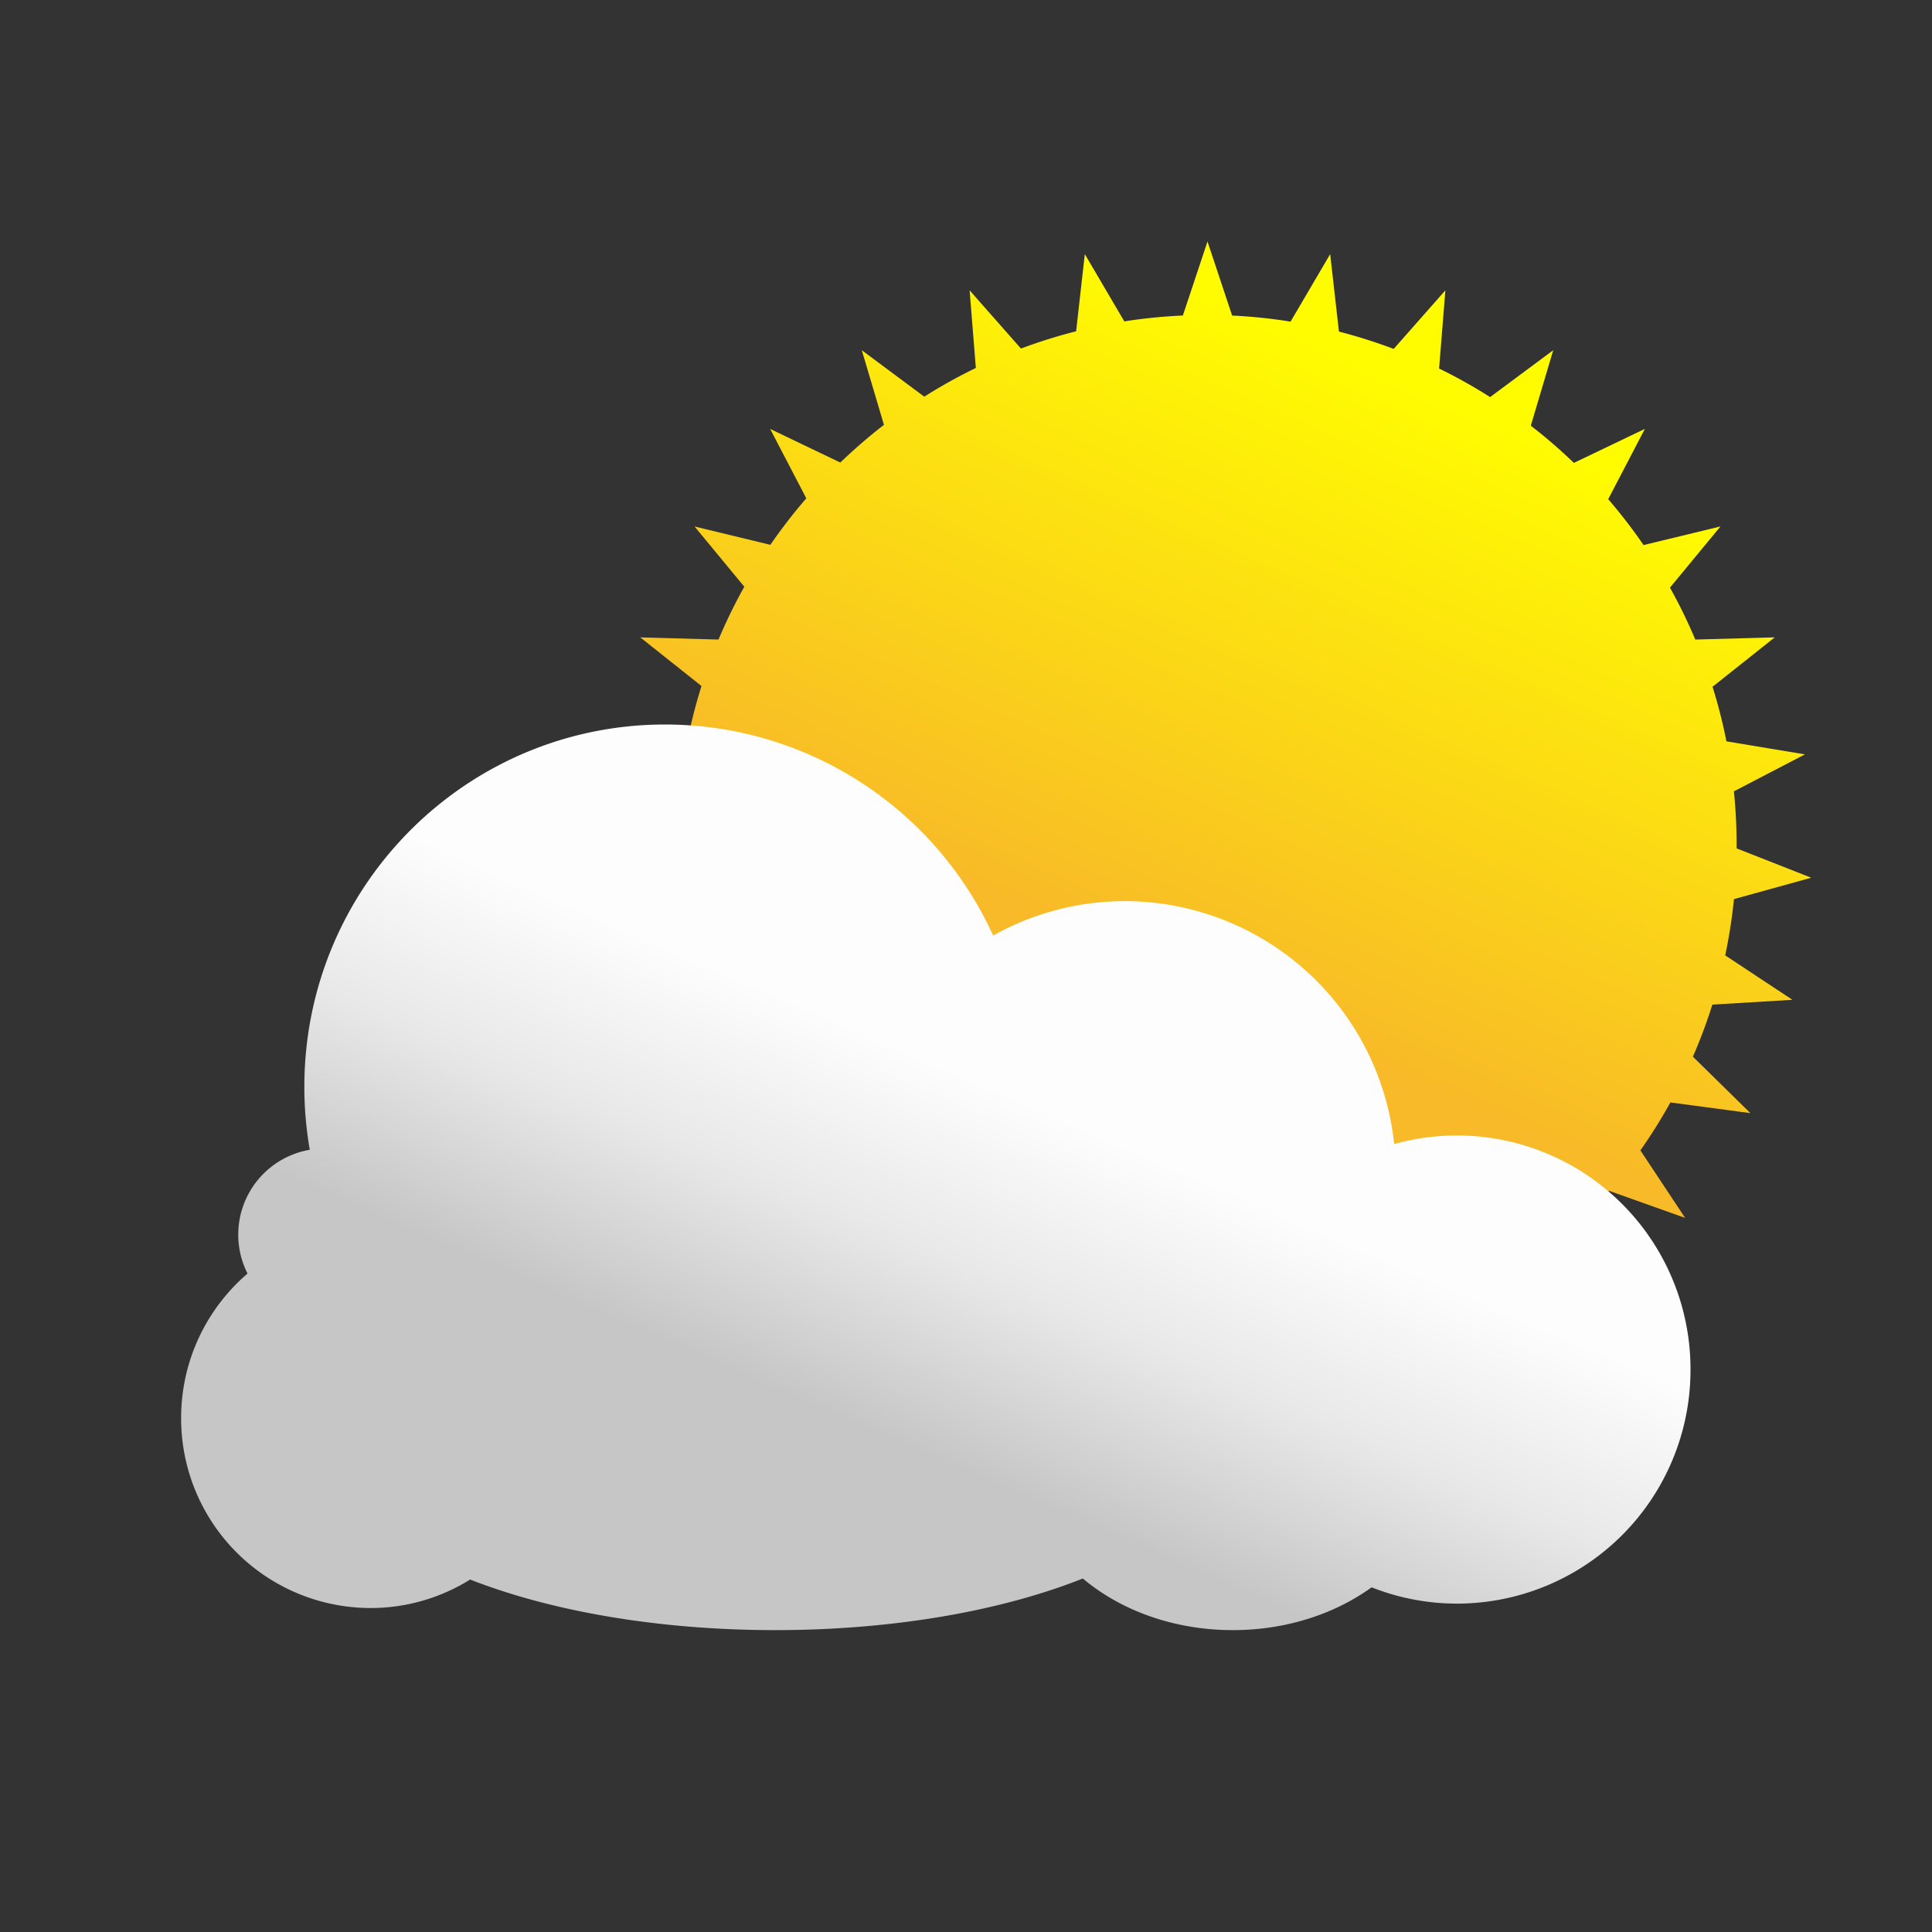 <svg width="32" height="32" xmlns="http://www.w3.org/2000/svg"><rect width="100%" height="100%" fill="#333333" stroke="none"/><defs><linearGradient x1="66.485%" y1="11.202%" x2="44.863%" y2="59.857%" id="a"><stop stop-color="#FFFC00" offset="0%"/><stop stop-color="#F8BA28" offset="100%"/></linearGradient><linearGradient x1="50%" y1="37.383%" x2="29.304%" y2="66.328%" id="b"><stop stop-color="#FDFDFD" offset="0%"/><stop stop-color="#E8E8E8" offset="48.735%"/><stop stop-color="#C6C6C6" offset="100%"/></linearGradient></defs><g fill-rule="nonzero" fill="none"><path d="M16.592 1.226 17 0l.408 1.227c.328.015.651.049.968.1l.656-1.118.145 1.283c.31.08.612.176.907.287l.856-.97-.104 1.295c.291.142.573.3.845.473l1.045-.776-.371 1.25c.249.192.487.398.714.616l1.175-.563-.607 1.164c.209.242.404.496.586.76l1.273-.308-.836 1.013c.155.278.295.565.419.86l1.316-.036-1.03.818c.092.295.17.597.23.904l1.3.216-1.176.612a8.9 8.9 0 0 1 .045.945l1.236.486-1.28.354a8.78 8.78 0 0 1-.145.932l1.113.736-1.326.08a8.73 8.73 0 0 1-.322.862l.952.935-1.325-.177a8.792 8.792 0 0 1-.497.794l.741 1.118-1.261-.449a8.835 8.835 0 0 1-.63.662l.514 1.238-1.158-.684c-.245.19-.5.369-.764.533l.246 1.321-.988-.908c-.277.137-.563.26-.856.368l-.034 1.345-.776-1.092c-.292.077-.59.138-.894.184L18.02 20l-.555-1.224a8.904 8.904 0 0 1-.932 0L15.979 20l-.288-1.307a8.719 8.719 0 0 1-.898-.182l-.773 1.087-.034-1.338a8.715 8.715 0 0 1-.864-.369l-.98.902.244-1.31a8.796 8.796 0 0 1-.774-.537l-1.146.677.508-1.224a8.835 8.835 0 0 1-.64-.67l-1.245.443.731-1.103a8.793 8.793 0 0 1-.506-.806l-1.306.174.937-.92a8.73 8.73 0 0 1-.328-.879l-1.305-.078 1.095-.724a8.78 8.78 0 0 1-.148-.95L7 10.538l1.216-.478a8.984 8.984 0 0 1 .046-.963l-1.158-.602 1.28-.212c.062-.313.14-.62.235-.92l-1.014-.806 1.296.036c.126-.3.269-.592.427-.875l-.824-.998 1.256.304c.184-.268.383-.526.595-.77l-.599-1.15 1.162.557c.23-.22.47-.429.723-.624l-.367-1.236 1.035.769c.275-.174.56-.333.854-.475L13.06.809l.85.964c.298-.111.603-.207.914-.286l.144-1.278.654 1.114a8.8 8.8 0 0 1 .97-.097Z" fill="url(#a)" transform="translate(3 4)"/><path d="M13.45 11.496a4.449 4.449 0 0 1 2.184-.57 4.49 4.49 0 0 1 4.458 4.023A3.87 3.87 0 0 1 25 18.683a3.87 3.87 0 0 1-3.863 3.878 3.84 3.84 0 0 1-1.419-.27c-.608.44-1.414.709-2.298.709-.978 0-1.86-.328-2.485-.855-1.33.53-3.123.855-5.095.855-1.951 0-3.727-.318-5.053-.838a3.11 3.11 0 0 1-1.653.472A3.14 3.14 0 0 1 0 19.488c0-.958.427-1.817 1.1-2.394a1.426 1.426 0 0 1 1.031-2.05A6.06 6.06 0 0 1 2.041 14c0-3.314 2.676-6 5.976-6a5.976 5.976 0 0 1 5.433 3.496Z" fill="url(#b)" transform="translate(3 4)"/></g></svg>
